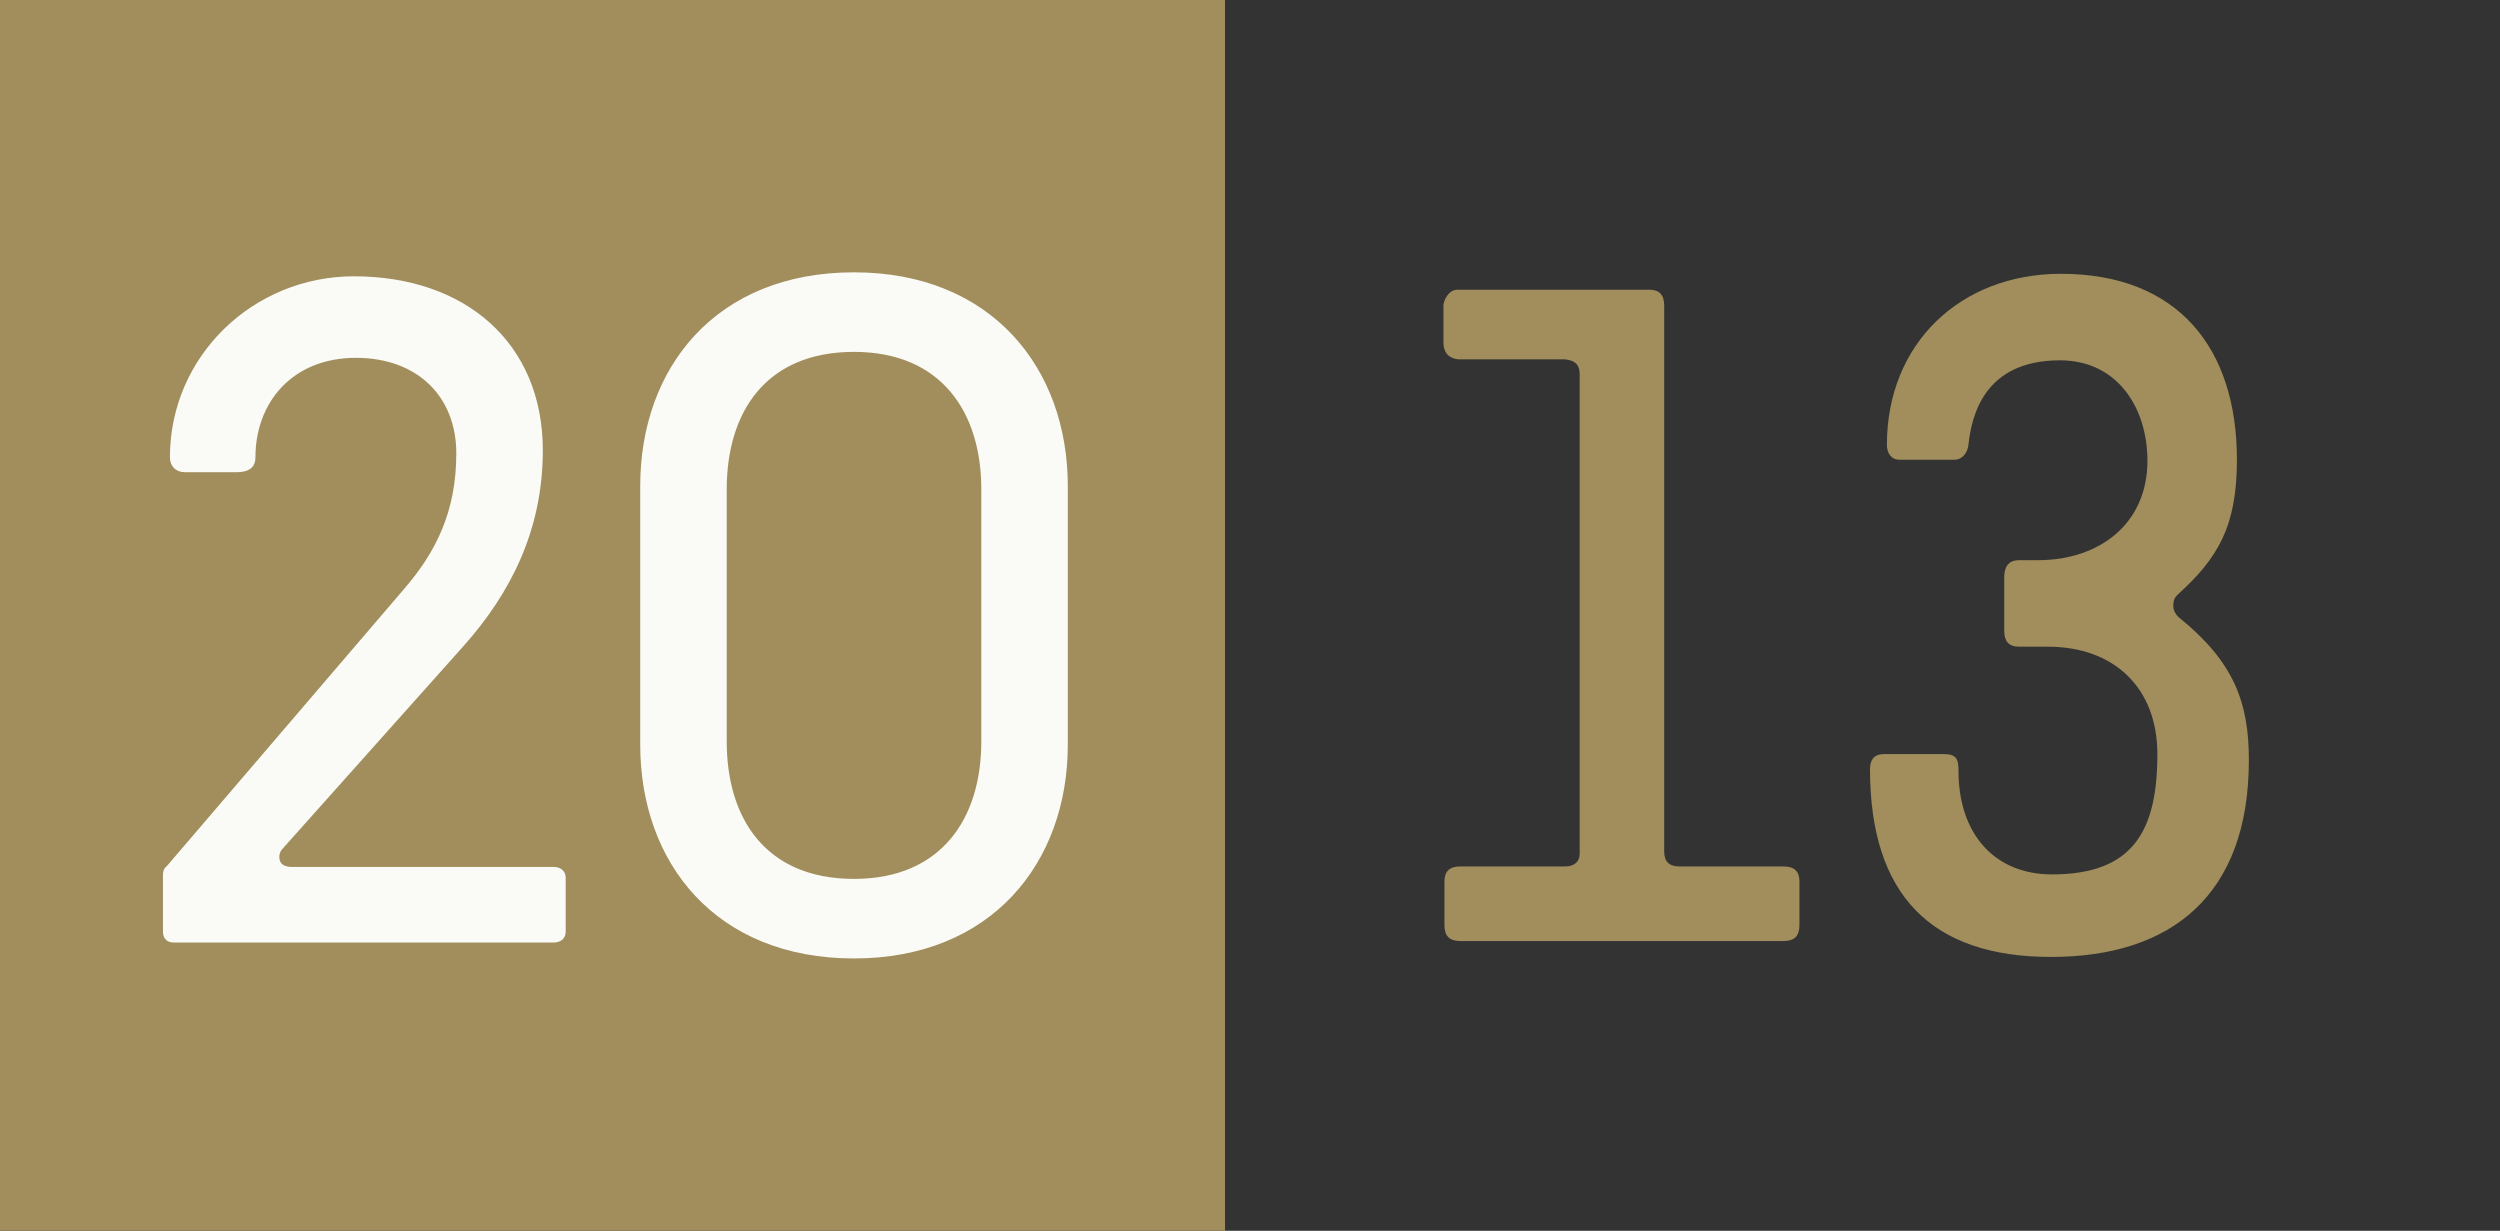<svg xmlns="http://www.w3.org/2000/svg" viewBox="0 0 650 320" enable-background="new 0 0 650 320"><rect x="0" y="0" width="650" height="320" fill="#333333" stroke="none"/><rect y=".001" fill="#A18E5C" width="49%" height="100%"/><path fill="#FAFAF6" d="M143.978 225.41h-67.996c-2.068 0-3.361-.775-3.361-2.586 0-.775.26-1.551.776-2.068l47.312-53c11.893-13.445 20.424-29.733 20.424-50.674 0-27.922-20.166-45.244-49.122-45.244-26.112 0-47.83 20.684-47.83 47.054 0 2.327 1.551 3.879 3.878 3.879h13.444c2.585 0 4.912-.776 4.912-3.879 0-14.219 9.565-25.854 26.111-25.854 16.029 0 26.112 10.083 26.112 24.819 0 14.996-5.171 25.596-13.703 35.42l-61.53 71.875c-1.034.773-1.034 1.81-1.034 2.584v14.479c0 1.812 1.034 2.845 2.845 2.845h98.762c1.81 0 3.102-1.033 3.102-2.845v-13.961c-.001-1.811-1.294-2.844-3.102-2.844zm78.065-154.606c-35.938 0-55.586 24.819-55.586 55.586v67.221c0 30.767 19.648 55.586 55.586 55.586 35.679 0 55.586-24.819 55.586-55.586v-67.221c0-30.767-19.907-55.586-55.586-55.586zm33.094 122.03c0 19.907-10.342 35.678-33.094 35.678-23.01 0-33.092-15.771-33.092-35.678v-65.669c0-19.907 10.082-35.678 33.092-35.678 22.752 0 33.094 15.771 33.094 35.678v65.669z"/><path fill="#A18E5C" d="M463.717 225.279h-27.147c-2.586 0-3.879-1.292-3.879-3.879v-141.936c0-2.844-1.291-4.137-3.877-4.137h-49.898c-2.326 0-3.619 2.844-3.619 4.137v9.566c0 2.585 1.293 4.137 3.877 4.395h27.664c2.586.259 3.879 1.293 3.879 3.878v124.615c0 2.068-1.293 3.36-3.879 3.36h-27.146c-2.844 0-4.137 1.293-4.137 3.878v11.376c0 2.845 1.291 4.138 4.137 4.138h84.025c2.844 0 4.135-1.293 4.135-4.138v-11.376c0-2.584-1.293-3.877-4.135-3.877zm102.629-64.892c-.775-.775-1.291-1.811-1.291-2.844 0-1.293.258-2.068 1.033-2.845 10.6-9.565 15.512-17.839 15.512-35.161 0-28.956-15.254-48.347-45.76-48.347-26.113 0-45.244 18.098-45.244 44.469 0 2.068 1.033 3.878 3.359 3.878h14.221c1.809 0 3.359-1.551 3.619-3.878.775-7.239 3.879-21.976 23.785-21.976 14.996 0 22.752 12.41 22.752 26.112 0 16.547-12.67 25.854-28.439 25.854h-4.912c-2.844 0-3.879 1.811-3.879 4.396v13.961c0 2.586 1.035 4.137 3.879 4.137h7.498c17.062 0 28.439 10.602 28.439 27.922 0 20.166-6.463 31.283-27.404 31.283-14.996 0-24.303-10.6-24.303-26.889 0-3.104-.52-4.396-3.877-4.396h-15.516c-2.584 0-3.619 1.553-3.619 3.879 0 32.834 16.029 48.863 47.057 48.863 31.283 0 51.449-16.029 51.449-51.189 0-14.995-3.881-25.596-18.359-37.229z"/></svg>